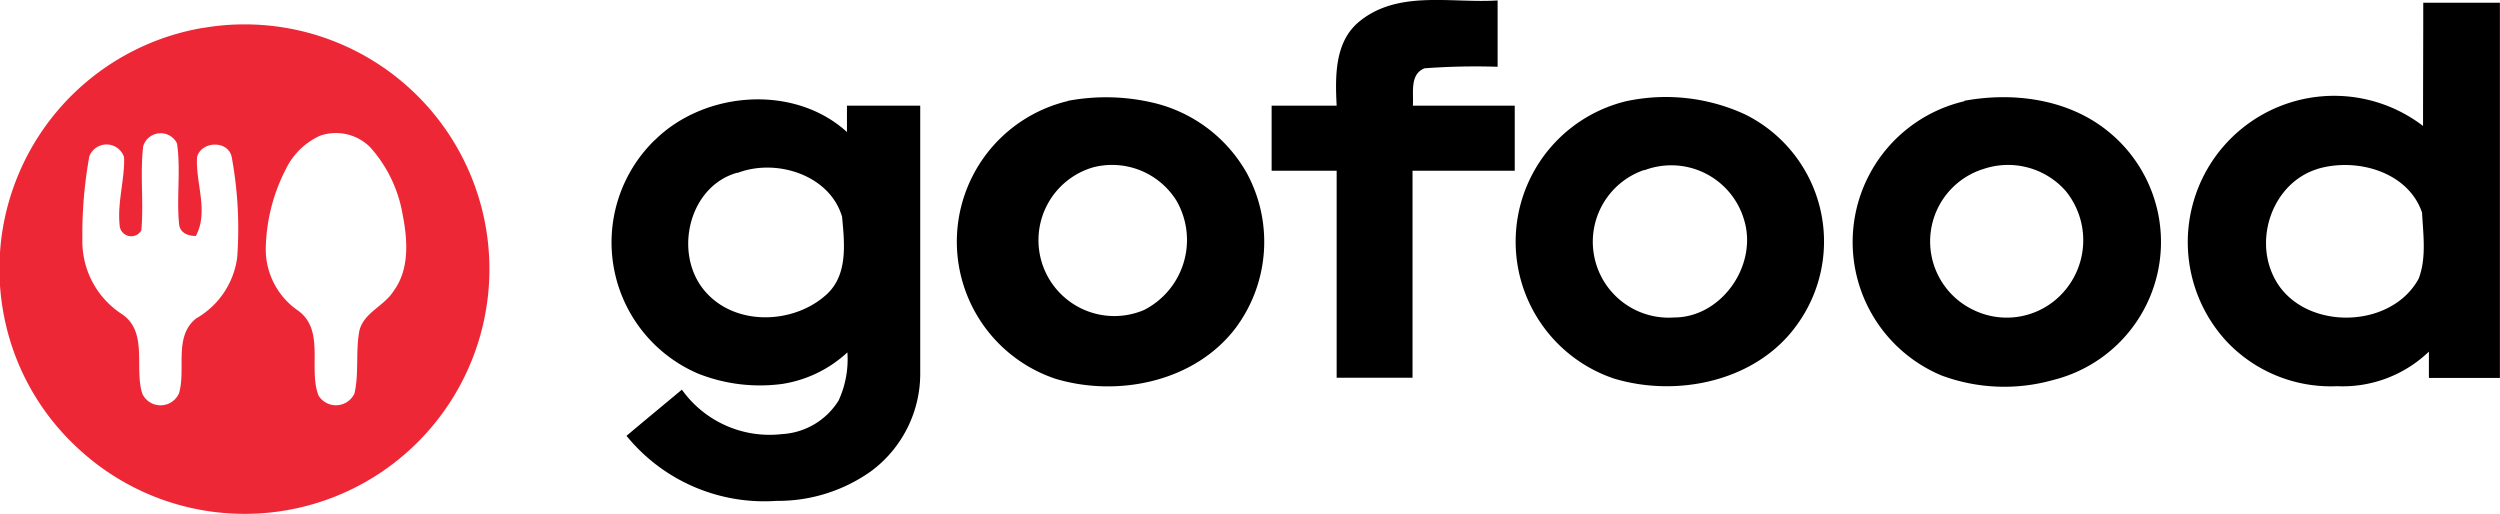 <svg xmlns="http://www.w3.org/2000/svg" viewBox="0 0 230.65 47.42"><defs><style>.a{fill:#ed2736;}</style></defs><title>GoFood logo - Brandlogos.net</title><path d="M522.16,490.22c3.58-2.87,8.48-1.61,12.69-1.89q0,3.06,0,6.12a63.74,63.74,0,0,0-6.73.14c-1.41.54-1,2.27-1.09,3.45h9.4v6H527v19.1H520q0-9.55,0-19.1h-6v-6h6C519.86,495.32,519.8,492.08,522.16,490.22Z" transform="translate(-396.68 -488.29)"/><path d="M620.25,488.54h7.07q0,17.31,0,34.62h-6.55c0-.81,0-1.63,0-2.43a11.48,11.48,0,0,1-8.47,3.19,13.21,13.21,0,0,1-10.22-4.16,13.5,13.5,0,0,1,18.15-19.85C620.23,496.12,620.25,492.33,620.25,488.54Zm-9.85,15.37c-3.92,1.27-5.73,6.15-4,9.8,2.36,5.11,10.8,5.15,13.43.28.73-1.92.41-4.08.31-6.08C618.85,504.09,614,502.78,610.41,503.9Z" transform="translate(-396.68 -488.29)"/><path d="M495.17,497.6a19,19,0,0,1,8.11.22,13.44,13.44,0,0,1,8.43,6.44,13.3,13.3,0,0,1-1,14.25c-3.76,5-10.86,6.46-16.64,4.73a13.34,13.34,0,0,1,1.14-25.63Zm2.39,6.12a7,7,0,1,0,4.67,13.17,7.25,7.25,0,0,0,3-10.07A7,7,0,0,0,497.56,503.72Z" transform="translate(-396.68 -488.29)"/><path d="M546.7,497.63a17.46,17.46,0,0,1,10.95,1.2,13.08,13.08,0,0,1,4.78,19.48c-3.72,5.16-11,6.68-16.86,4.9a13.33,13.33,0,0,1,1.13-25.58Zm1.68,6.34a7,7,0,0,0,2.75,13.61c4.33,0,7.65-4.7,6.51-8.83A7,7,0,0,0,548.38,504Z" transform="translate(-396.68 -488.29)"/><path d="M577.9,497.59c4.51-.83,9.53-.18,13.2,2.76a13.12,13.12,0,0,1-5,23,16.62,16.62,0,0,1-10.27-.41,13.34,13.34,0,0,1,2.08-25.31Zm1.71,6.31a7,7,0,0,0-.83,13,7,7,0,0,0,8.15-1.52,7.19,7.19,0,0,0,.34-9.46A7.08,7.08,0,0,0,579.62,503.9Z" transform="translate(-396.68 -488.29)"/><path d="M457.09,501.22c4.59-4.54,12.85-5.19,17.73-.75,0-.81,0-1.62,0-2.43h6.76q0,12.31,0,24.61a11.2,11.2,0,0,1-4.53,9.11,14.8,14.8,0,0,1-8.72,2.74,16.39,16.39,0,0,1-13.85-6c1.7-1.43,3.41-2.84,5.11-4.26a9.94,9.94,0,0,0,9.24,4.1,6.58,6.58,0,0,0,5.22-3.1,9.08,9.08,0,0,0,.81-4.44,11.4,11.4,0,0,1-6,2.91,15.46,15.46,0,0,1-7.77-.95,13.17,13.17,0,0,1-4-21.55Zm7.62,3c-4.46,1.24-5.89,7.33-3.12,10.78s8.35,3.25,11.4.41c1.94-1.82,1.6-4.73,1.38-7.12C473.23,504.41,468.27,502.87,464.71,504.25Z" transform="translate(-396.68 -488.29)"/><path class="a" d="M415.4,490.87a22.58,22.58,0,1,1-11.74,38.58A22.35,22.35,0,0,1,397,517.18a22.56,22.56,0,0,1,18.35-26.31Zm-5.51,10.92c-.3,2.57.06,5.17-.17,7.75a1.07,1.07,0,0,1-2-.44c-.23-2.12.47-4.21.41-6.3a1.7,1.7,0,0,0-3.21-.08,40.47,40.47,0,0,0-.64,7.69,8,8,0,0,0,3.63,6.85c2.48,1.65,1.12,5,1.91,7.38a1.86,1.86,0,0,0,3.38-.08c.65-2.24-.52-5.25,1.59-6.9a7.63,7.63,0,0,0,3.77-5.58,36.46,36.46,0,0,0-.5-9.29c-.32-1.6-2.84-1.49-3.2,0-.15,2.4,1.1,5-.11,7.27-.73,0-1.47-.27-1.55-1.11-.24-2.47.17-5-.19-7.43A1.68,1.68,0,0,0,409.89,501.79Zm16.36-1a6.49,6.49,0,0,0-3.19,3.09,16.56,16.56,0,0,0-1.86,7.37,6.85,6.85,0,0,0,3,5.71c2.49,1.83.9,5.35,1.87,7.83a1.89,1.89,0,0,0,3.31-.19c.44-1.9.09-3.9.46-5.81.41-1.67,2.29-2.26,3.15-3.65,1.49-2,1.3-4.74.83-7.09a12.38,12.38,0,0,0-3-6.19A4.46,4.46,0,0,0,426.24,500.8Z" transform="translate(-396.68 -488.29)"/></svg>